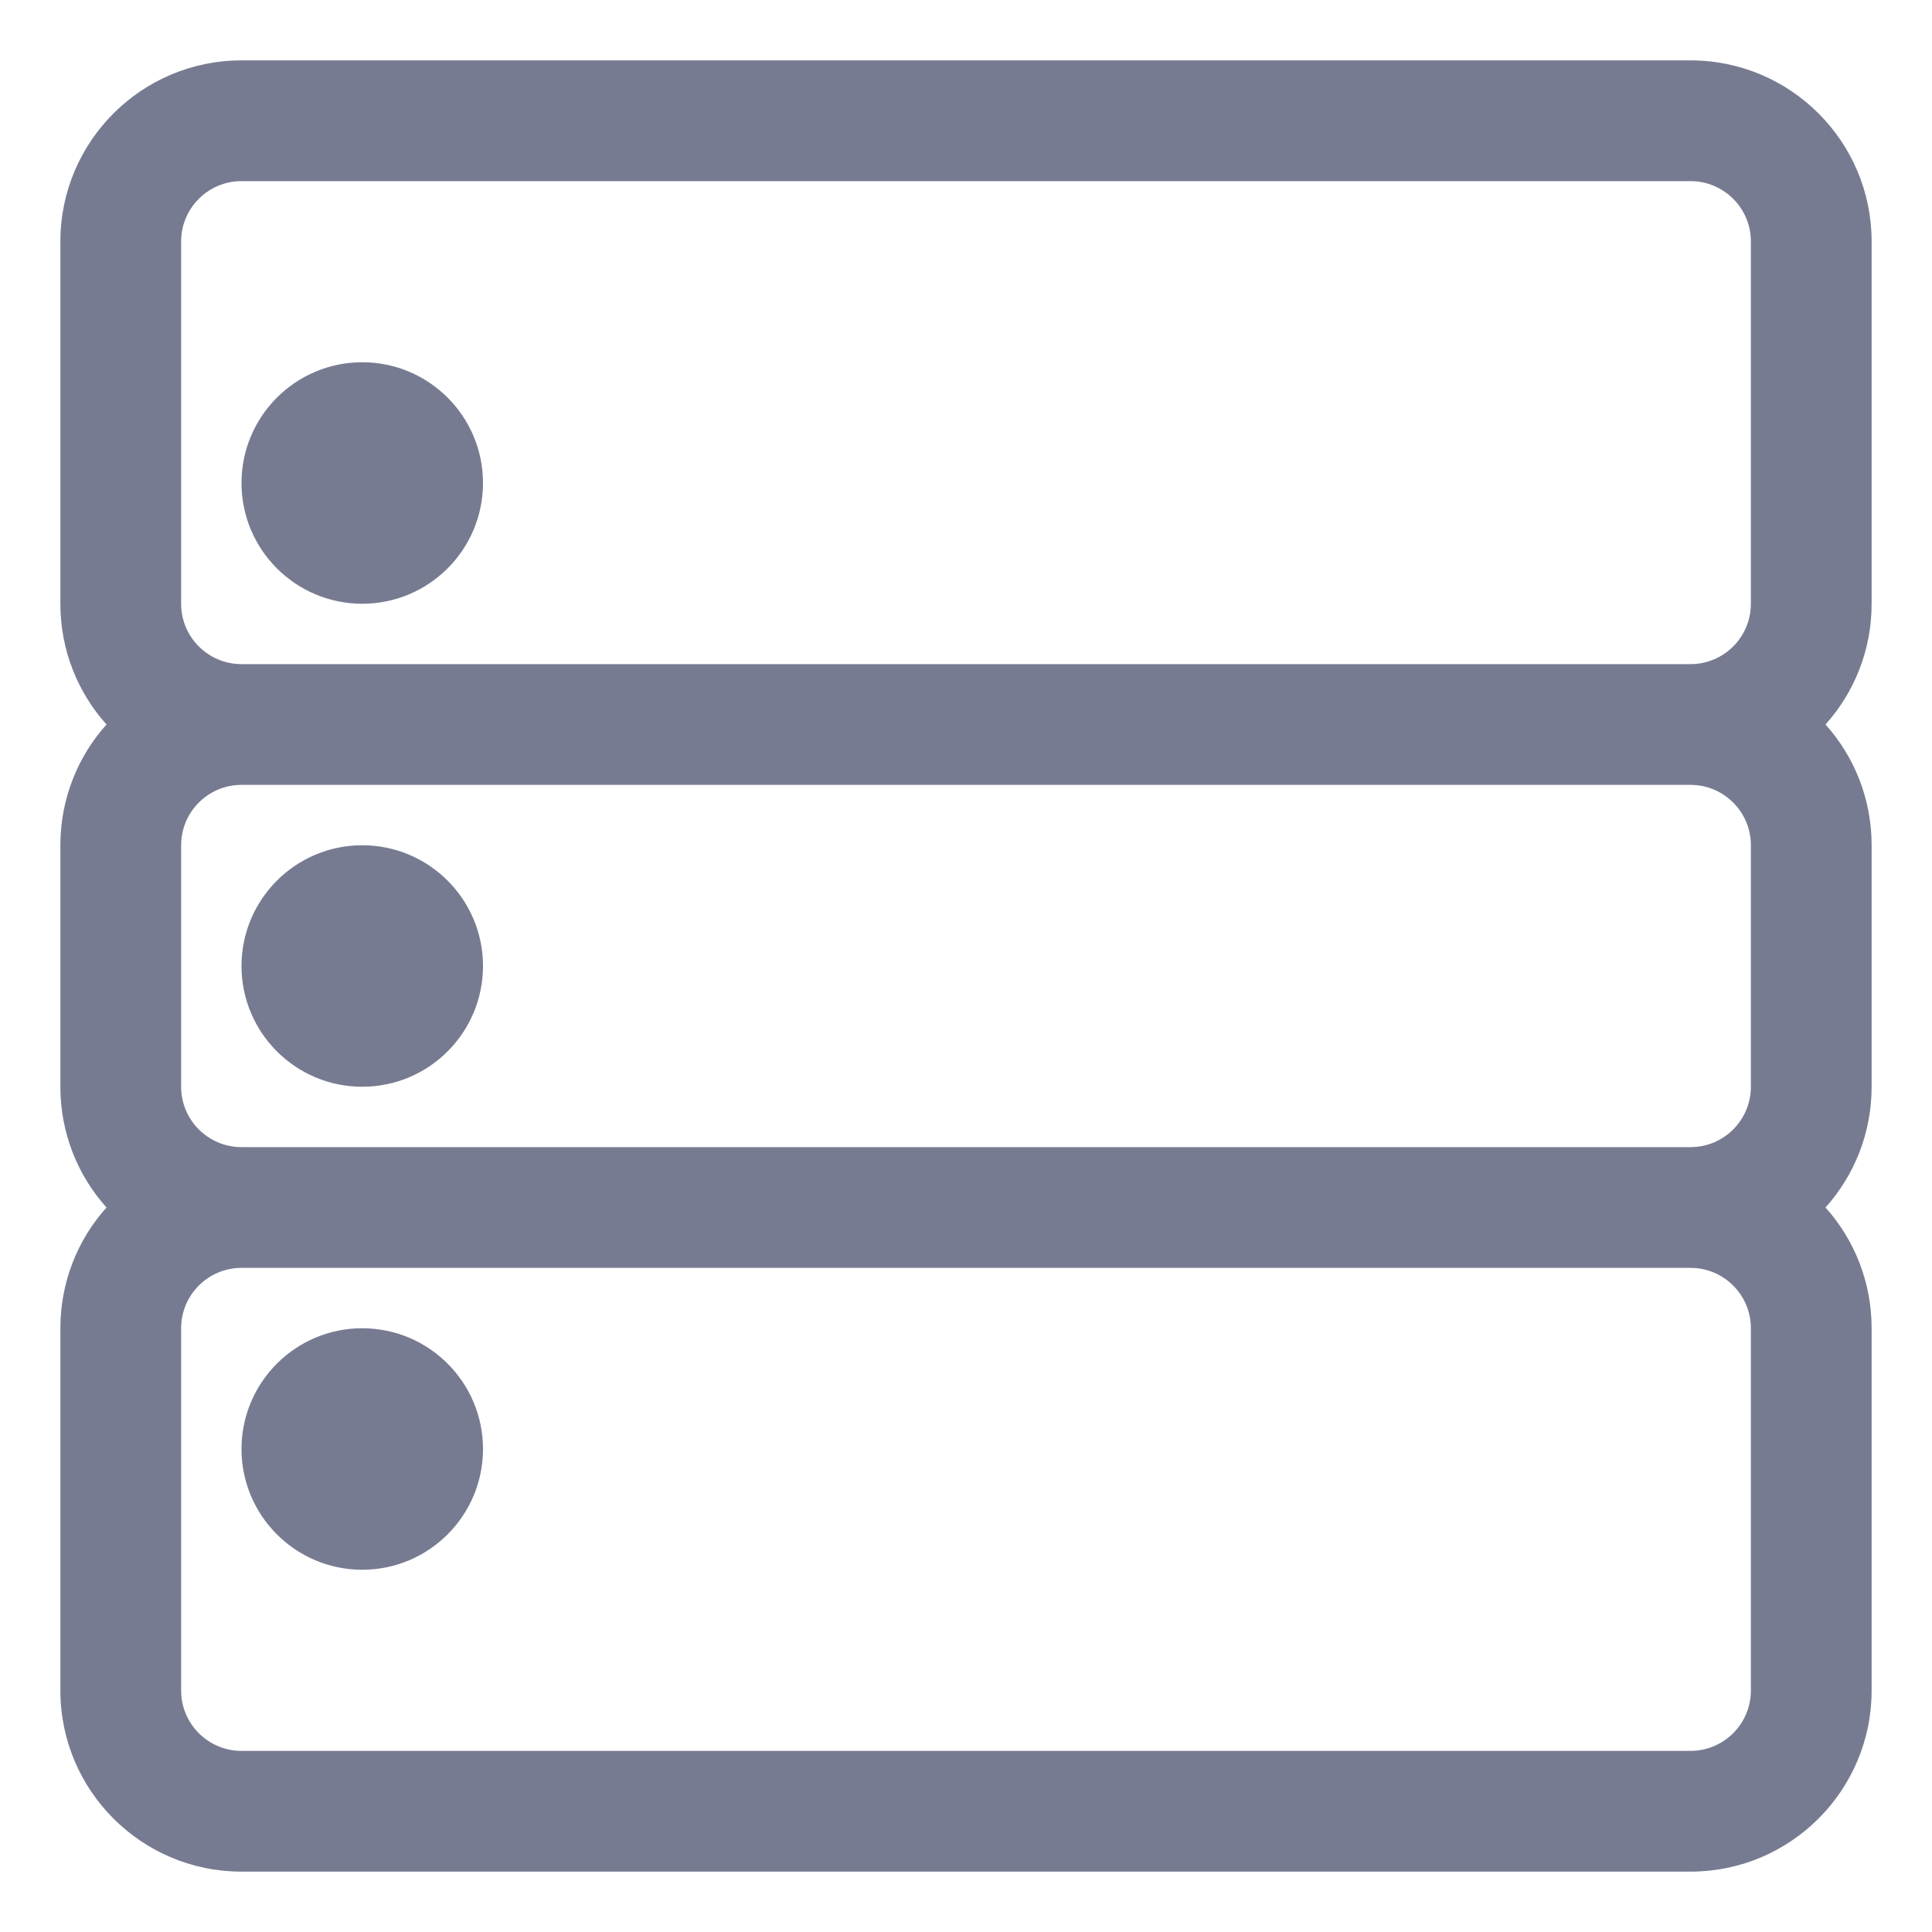 <svg width="16" height="16" viewBox="0 0 16 16" fill="none" xmlns="http://www.w3.org/2000/svg">
<path fill-rule="evenodd" clip-rule="evenodd" d="M4 12C4 12.552 3.552 13 3 13C2.448 13 2 12.552 2 12C2 11.448 2.448 11 3 11C3.552 11 4 11.448 4 12Z" fill="#777B92"/>
<path fill-rule="evenodd" clip-rule="evenodd" d="M3 9C2.448 9 2 8.552 2 8C2 7.448 2.448 7 3 7C3.552 7 4 7.448 4 8C4 8.552 3.552 9 3 9Z" fill="#777B92"/>
<path fill-rule="evenodd" clip-rule="evenodd" d="M3 5C2.448 5 2 4.552 2 4C2 3.448 2.448 3 3 3C3.552 3 4 3.448 4 4C4 4.552 3.552 5 3 5Z" fill="#777B92"/>
<path fill-rule="evenodd" clip-rule="evenodd" d="M2 0.5H14C14.828 0.5 15.5 1.172 15.5 2V5C15.5 5.384 15.356 5.735 15.118 6C15.356 6.265 15.5 6.616 15.5 7V9C15.5 9.384 15.356 9.735 15.118 10C15.356 10.265 15.5 10.616 15.5 11V14C15.5 14.828 14.828 15.5 14 15.5H2C1.172 15.5 0.5 14.828 0.5 14V11C0.5 10.616 0.644 10.265 0.882 10C0.644 9.735 0.5 9.384 0.5 9V7C0.5 6.616 0.644 6.265 0.882 6C0.644 5.735 0.5 5.384 0.5 5V2C0.5 1.172 1.172 0.5 2 0.5ZM14 10.5H2C1.724 10.5 1.5 10.724 1.5 11V14C1.5 14.276 1.724 14.5 2 14.5H14C14.276 14.5 14.5 14.276 14.5 14V11C14.5 10.724 14.276 10.5 14 10.5ZM2 9.5H14C14.276 9.5 14.5 9.276 14.5 9V7C14.5 6.724 14.276 6.5 14 6.5H2C1.724 6.5 1.5 6.724 1.5 7V9C1.5 9.276 1.724 9.5 2 9.5ZM1.5 2V5C1.5 5.276 1.724 5.5 2 5.5H14C14.276 5.5 14.5 5.276 14.5 5V2C14.5 1.724 14.276 1.5 14 1.5H2C1.724 1.5 1.5 1.724 1.5 2Z" fill="#777B92"/>
</svg>
